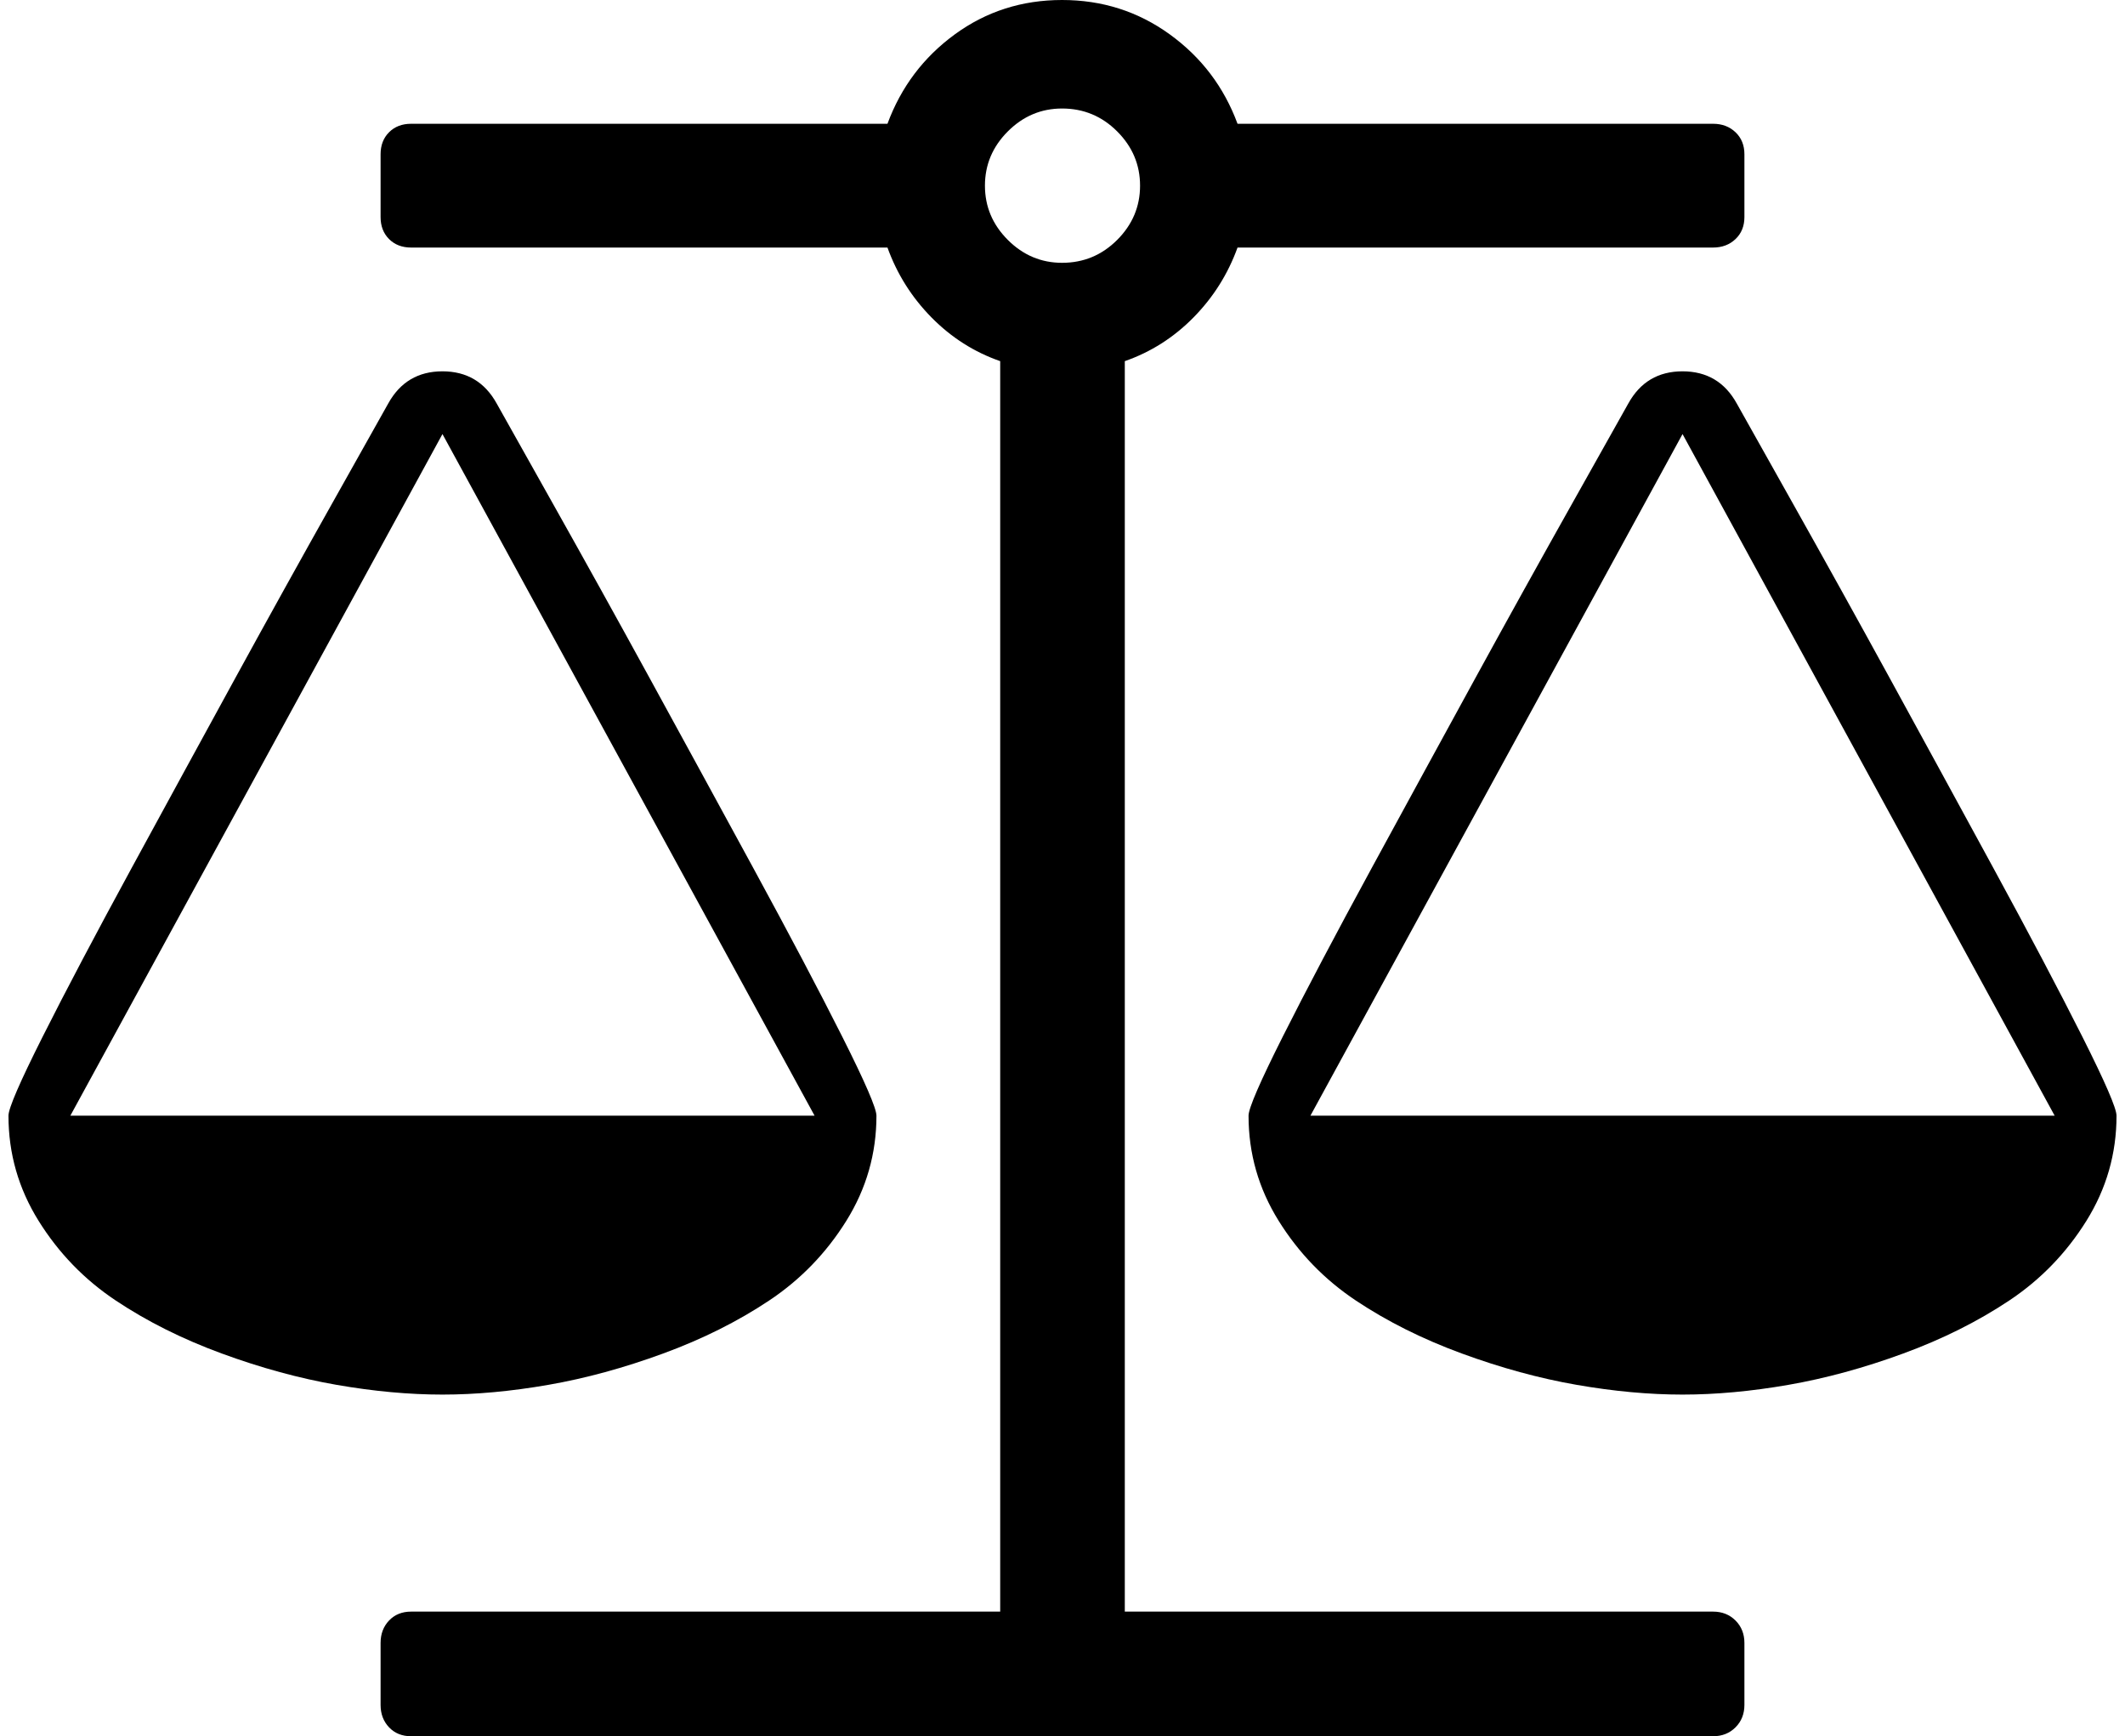 <?xml version="1.0" standalone="no"?>
<!DOCTYPE svg PUBLIC "-//W3C//DTD SVG 1.1//EN" "http://www.w3.org/Graphics/SVG/1.1/DTD/svg11.dtd" >
<svg xmlns="http://www.w3.org/2000/svg" xmlns:xlink="http://www.w3.org/1999/xlink" version="1.1" viewBox="-10 0 2507 2048">
   <path fill="currentColor"
d="M1975 512l-439 804h878zM512 512l-439 804h878zM1450 292q-17 47 -52 82.5t-81 51.5v1475h694q16 0 26.5 10.5t10.5 26.5v73q0 16 -10.5 26.5t-26.5 10.5h-1536q-16 0 -26 -10.5t-10 -26.5v-73q0 -16 10 -26.5t26 -10.5h695v-1475q-46 -16 -81 -51.5t-52 -82.5h-562
q-16 0 -26 -10t-10 -26v-74q0 -16 10 -26t26 -10h562q24 -65 79.5 -105.5t126.5 -40.5t127 40.5t80 105.5h561q16 0 26.5 10t10.5 26v74q0 16 -10.5 26t-26.5 10h-561zM1243 310q38 0 65 -27t27 -64t-27 -64t-65 -27q-37 0 -64 27t-27 64t27 64t64 27zM2487 1316
q0 67 -35.5 124t-91 94t-125 62.5t-135.5 37t-125 11.5t-125 -11.5t-135.5 -37t-125 -62.5t-91 -94t-35.5 -124q0 -13 40.5 -93.5t105 -199t122 -223.5t116.5 -210t64 -114q21 -38 64 -38t64 38q5 9 64 114t116.5 210t122 223.5t105 199t40.5 93.5zM1024 1316
q0 67 -35.5 124t-91 94t-125 62.5t-135.5 37t-125 11.5t-125 -11.5t-135.5 -37t-125 -62.5t-91 -94t-35.5 -124q0 -13 40.5 -93.5t105 -199t122 -223.5t116.5 -210t64 -114q21 -38 64 -38t64 38q5 9 64 114t116.5 210t122 223.5t105 199t40.5 93.5z" />
</svg>

